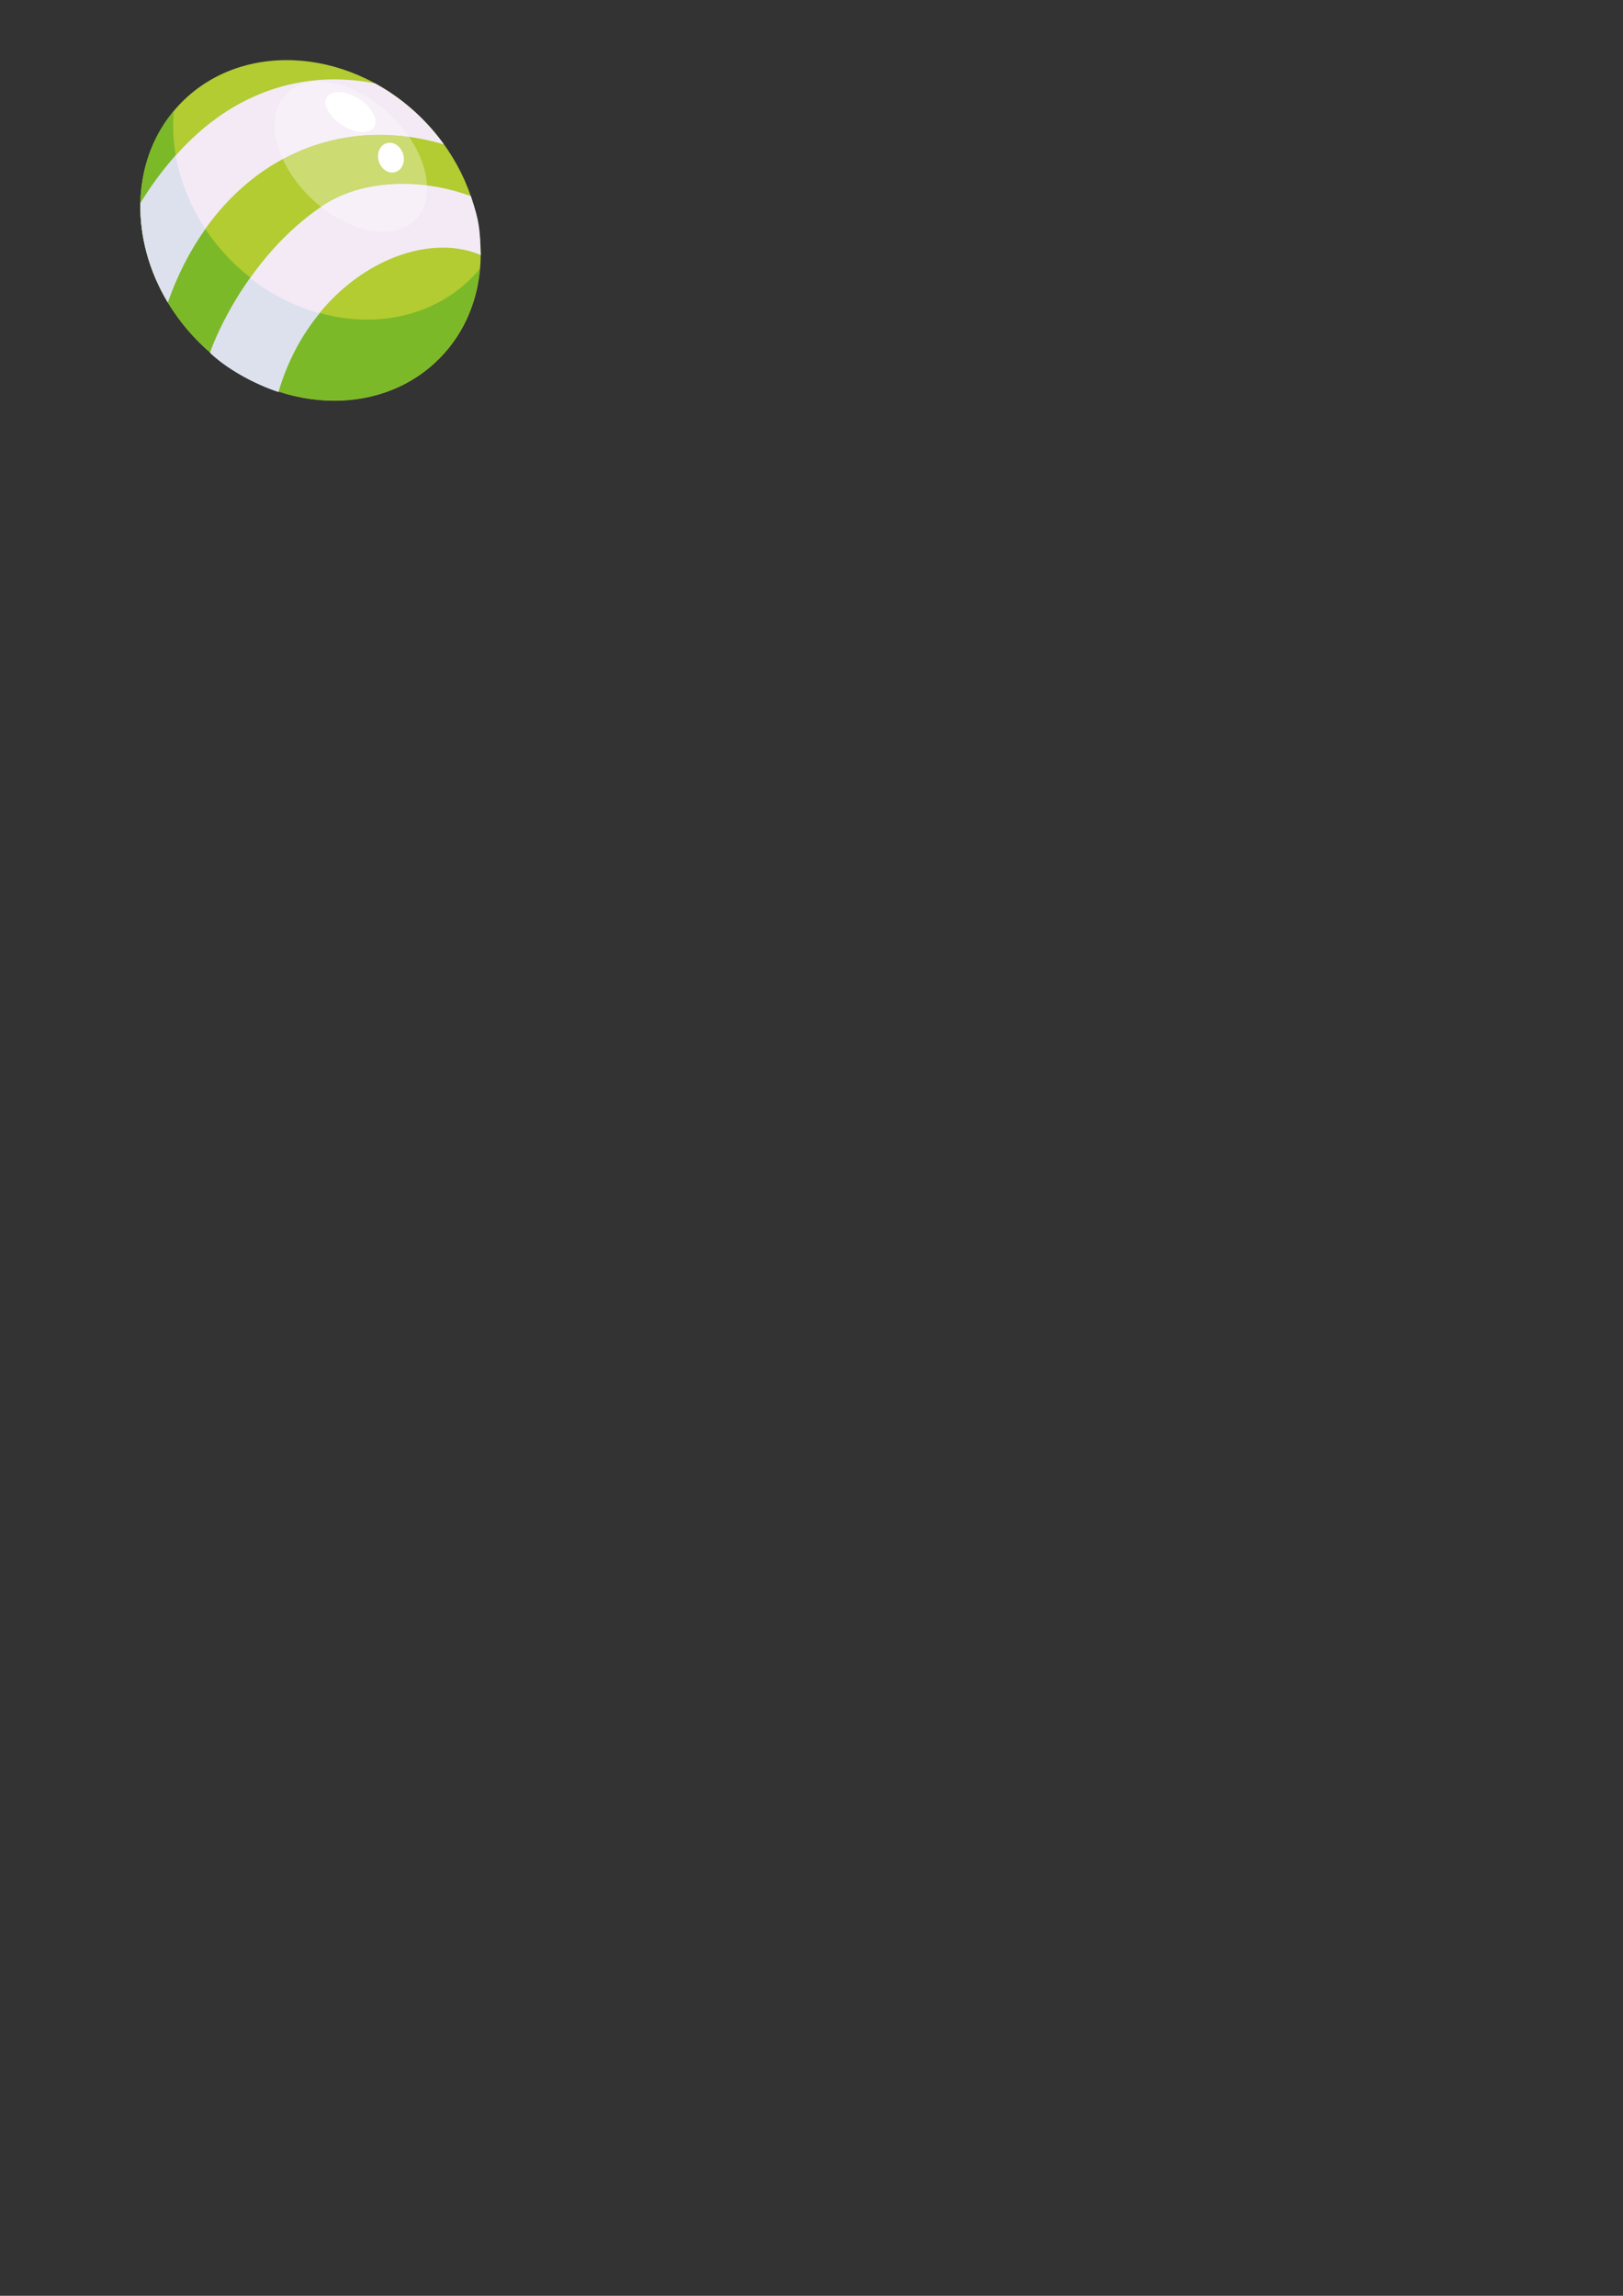 <?xml version="1.0" encoding="utf-8"?>
<!-- Generator: Adobe Illustrator 23.0.1, SVG Export Plug-In . SVG Version: 6.00 Build 0)  -->
<svg version="1.1" id="Layer_1" xmlns="http://www.w3.org/2000/svg" xmlns:xlink="http://www.w3.org/1999/xlink" x="0px" y="0px"
	 viewBox="0 0 595.28 841.89" style="enable-background:new 0 0 595.28 841.89;" xml:space="preserve">
<rect x="0" y="0" width="595.28" height="841.89" fill="#333333" stroke="none"/>
<style type="text/css">
	.st0{fill:#B2CC31;}
	.st1{fill:#7BB929;}
	.st2{fill:#F3EAF5;}
	.st3{fill:#DCE1ED;}
	.st4{fill:#CCDB72;}
	.st5{fill:#F7F0F8;}
	.st6{fill:#FFFFFF;}
</style>
<g>
	<path class="st0" d="M162.16,130.43c-21.85,23.37-61.17,21.74-87.83-3.63c-26.66-25.37-30.56-64.88-8.71-88.24
		c21.85-23.37,61.17-21.74,87.83,3.63C180.11,67.55,184.01,107.06,162.16,130.43L162.16,130.43z"/>
	<path class="st1" d="M176,98.49c-0.61,0.73-1.18,1.5-1.84,2.21c-21.85,23.36-61.18,21.74-87.83-3.63
		C69.77,81.31,62.01,60.11,63.73,40.7c-19.68,23.58-15.31,61.43,10.54,86.04c26.66,25.37,65.98,27,87.83,3.63
		C170.38,121.51,174.95,110.33,176,98.49z"/>
	<path class="st2" d="M162.82,52.96c-2.73-3.79-5.83-7.42-9.37-10.78c-4.9-4.66-10.23-8.51-15.8-11.56
		c-12.18-2.45-28.74-2.8-46.34,5.63c-18.81,9-31.75,25.17-39.77,38.33c-0.23,12.18,3.14,24.84,10.01,36.28
		C78.08,63.78,118.79,39.91,162.82,52.96L162.82,52.96z"/>
	<path class="st3" d="M75.3,83.93c-5.62-8.46-9.22-17.69-10.84-26.98c-5.24,5.88-9.58,11.98-12.98,17.56c0,0.1,0,0.2,0,0.3
		c-0.08,5.87,0.67,11.84,2.24,17.73c0.05,0.19,0.1,0.39,0.15,0.58c0.36,1.3,0.77,2.59,1.21,3.88c0.13,0.39,0.27,0.77,0.41,1.16
		c0.45,1.24,0.91,2.47,1.43,3.69c0.14,0.32,0.3,0.64,0.44,0.97c1.15,2.6,2.45,5.15,3.94,7.65c0.07,0.11,0.12,0.23,0.19,0.34
		C65.02,100.71,69.74,91.76,75.3,83.93z"/>
	<path class="st2" d="M172.7,71.95c-15.99-6.1-38.65-6.94-54.2,3.4c-29.18,19.41-41.38,53.26-41.36,54.12
		c9.98,9.5,24.98,14.27,24.98,14.27c12.11-41.5,50.52-60.42,74.2-50.21C176.01,83.71,175.86,81.27,172.7,71.95L172.7,71.95z"/>
	<path class="st3" d="M77.06,129.4c7.66,6.59,16.18,11.41,24.99,14.29c3.35-11.37,8.7-20.98,15.15-28.81
		c-8.88-2.45-17.59-6.74-25.47-12.93C81.93,115.74,77.37,128.06,77.06,129.4z"/>
	<path class="st4" d="M139.12,49.42c-12.63,0-24.63,3.1-35.41,8.92c2.29,5.03,5.86,10.07,10.56,14.54c1.12,1.07,2.27,2.07,3.44,3
		c0.26-0.18,0.53-0.36,0.79-0.53c8.39-5.58,18.84-7.9,29.2-7.9c3,0,5.99,0.19,8.92,0.56c-0.25-5.59-2.52-11.88-6.56-17.82
		C146.36,49.67,142.72,49.42,139.12,49.42L139.12,49.42z"/>
	<path class="st5" d="M116.92,29.94c-4.89,0-9.19,1.53-12.18,4.73c-5.13,5.49-5.19,14.55-1.04,23.67
		c10.79-5.82,22.78-8.92,35.41-8.92c3.6,0,7.25,0.25,10.94,0.76c-1.92-2.83-4.25-5.59-6.94-8.15
		C134.86,34.18,125.06,29.94,116.92,29.94L116.92,29.94z"/>
	<path class="st5" d="M147.7,67.45c-10.36,0-20.82,2.32-29.2,7.9c-0.27,0.18-0.53,0.36-0.79,0.53c7.45,5.93,15.72,9.09,22.75,9.09
		c4.89,0,9.19-1.53,12.18-4.73c2.93-3.13,4.21-7.43,3.99-12.23C153.69,67.64,150.7,67.45,147.7,67.45L147.7,67.45z"/>
	
		<ellipse transform="matrix(0.537 -0.844 0.844 0.537 24.855 127.503)" class="st6" cx="128.54" cy="41.12" rx="5.7" ry="10.24"/>
	<path class="st6" d="M146.14,62.55c-2.13,1.5-5.09,0.6-6.61-2.02c-1.52-2.62-1.02-5.96,1.11-7.46c2.13-1.5,5.09-0.6,6.61,2.02
		C148.77,57.71,148.27,61.05,146.14,62.55z"/>
</g>
</svg>
